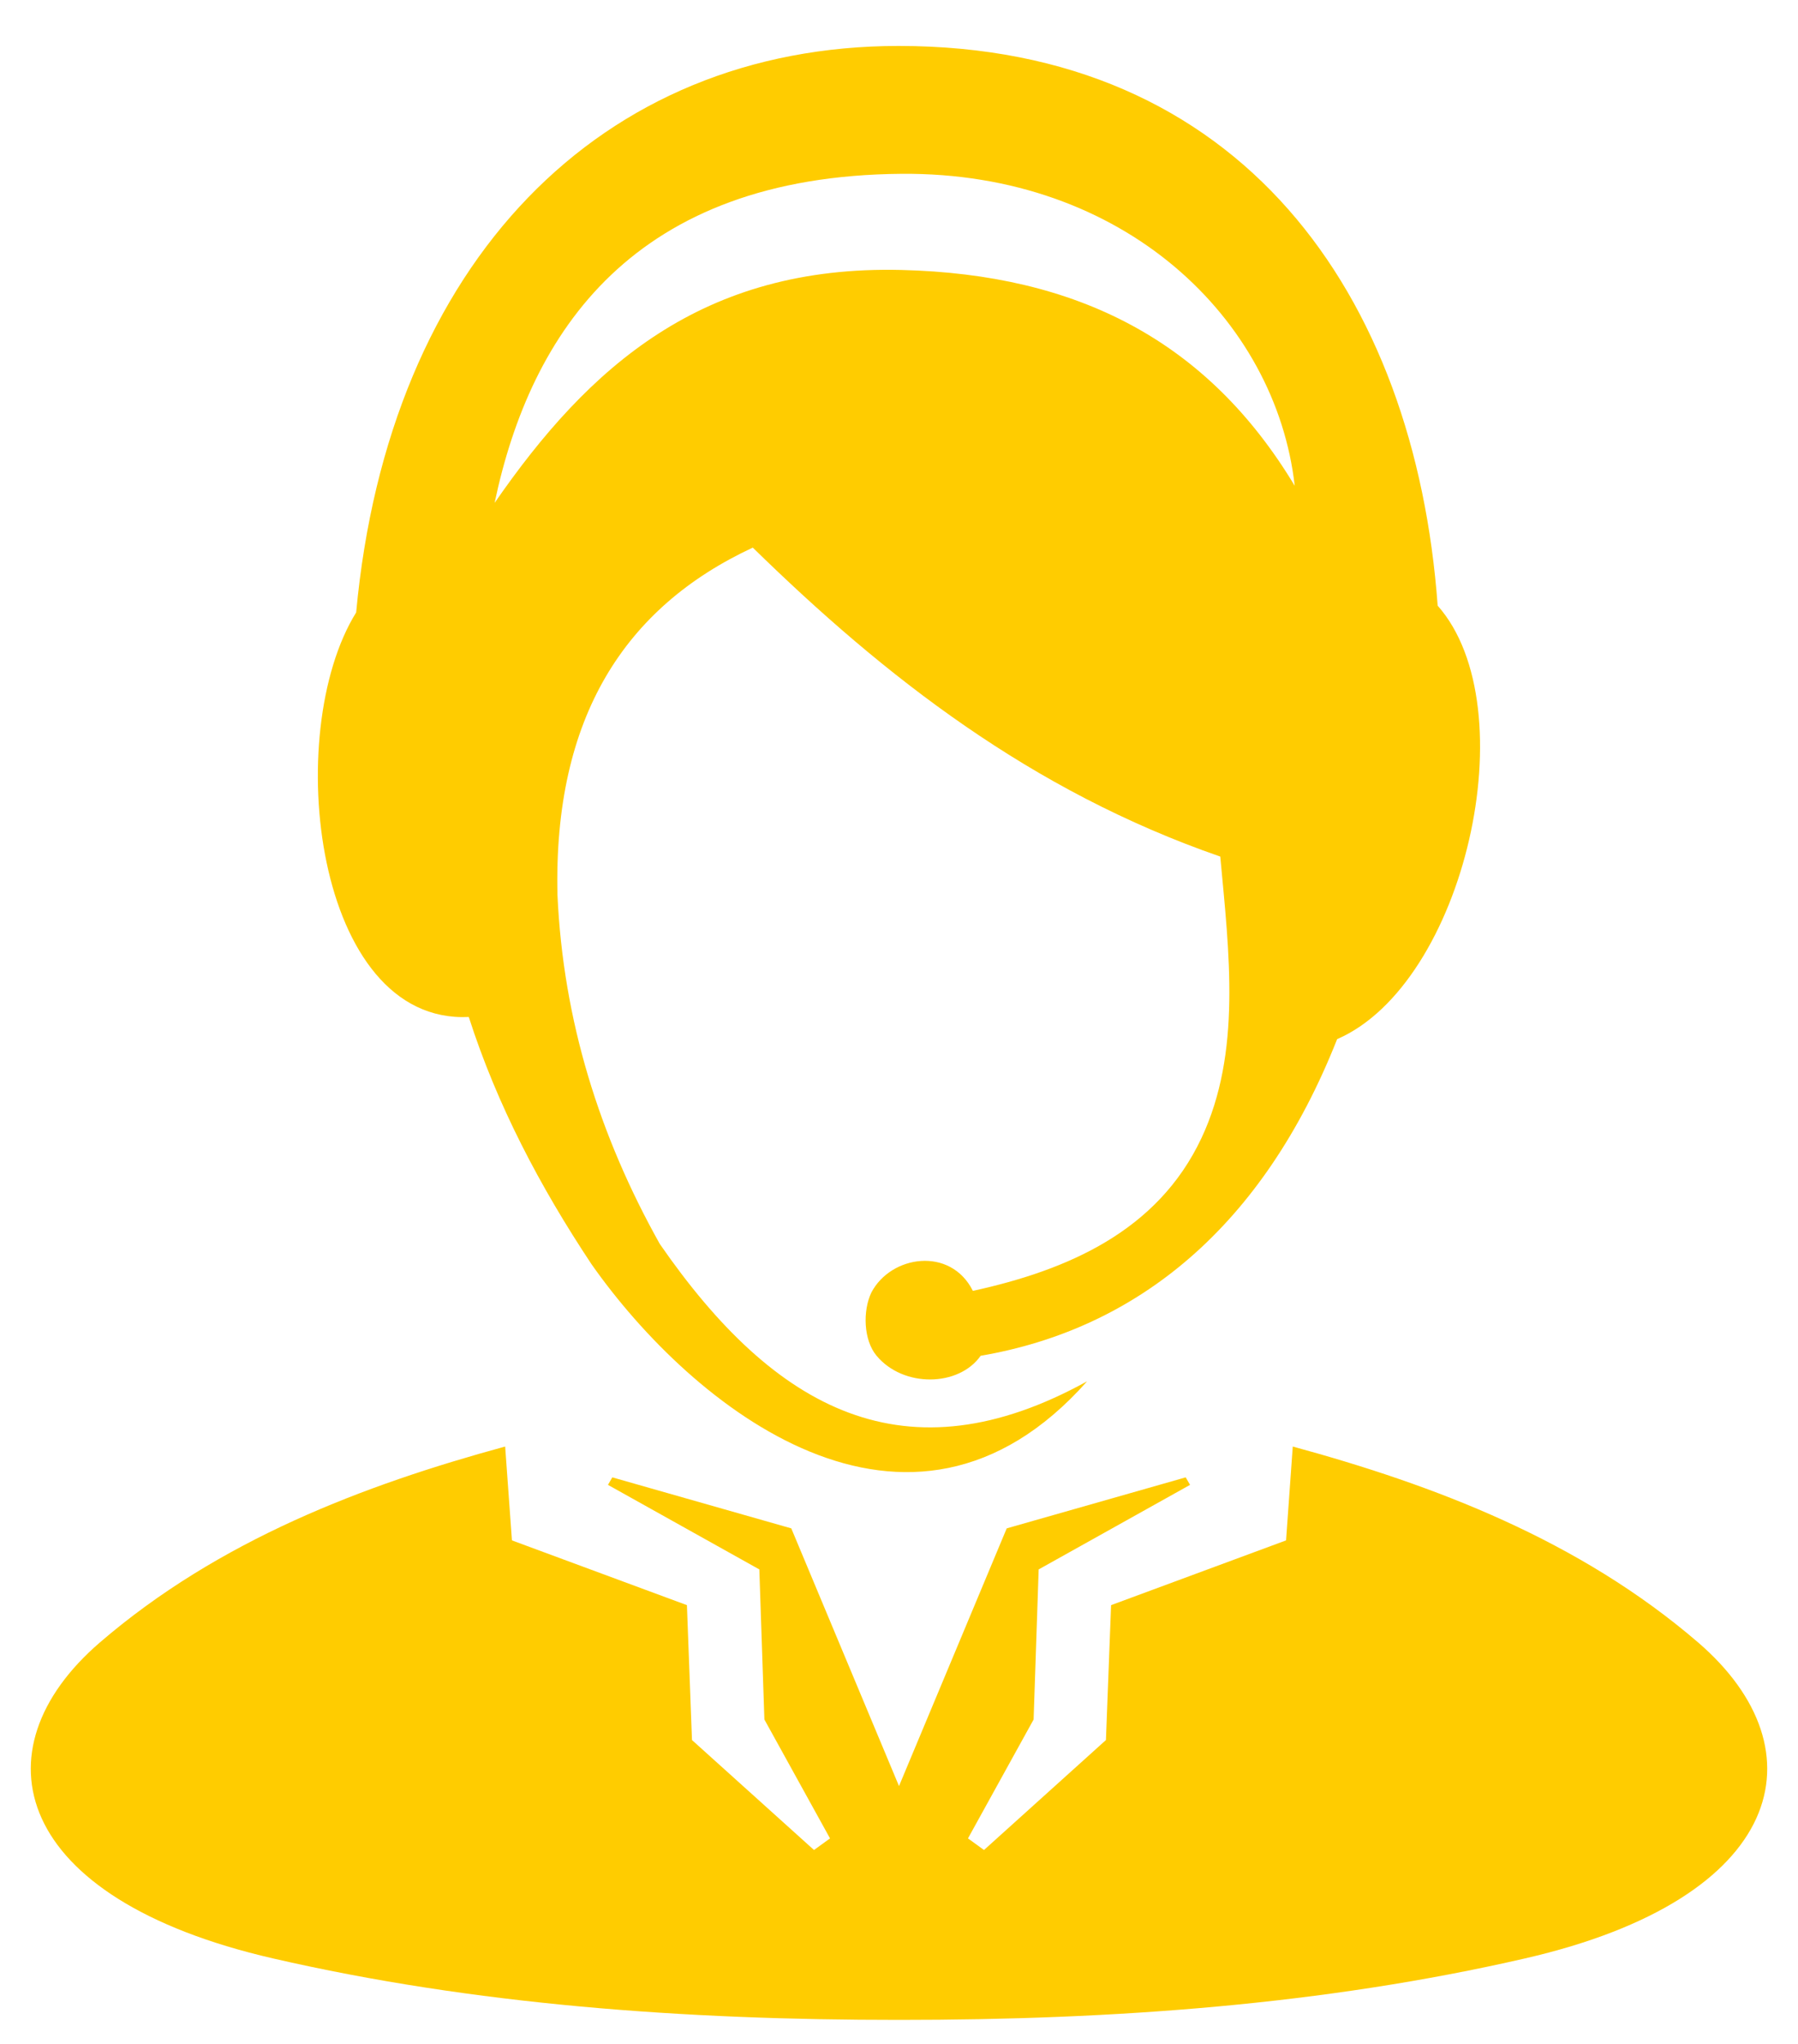<svg width="22" height="25" viewBox="0 0 22 25" fill="none" xmlns="http://www.w3.org/2000/svg">
<path fill-rule="evenodd" clip-rule="evenodd" d="M6.181 17.693C4.454 18.164 2.679 18.835 1.219 20.092C-0.307 21.409 0.149 23.221 3.34 23.954C5.801 24.52 8.372 24.707 11 24.706C13.628 24.707 16.198 24.52 18.66 23.954C21.851 23.221 22.307 21.409 20.781 20.092C19.321 18.835 17.546 18.164 15.818 17.693C15.791 18.076 15.763 18.458 15.736 18.841C15.022 19.105 14.308 19.369 13.595 19.633C13.574 20.183 13.553 20.733 13.532 21.283C13.035 21.731 12.537 22.18 12.04 22.628L11.844 22.486L12.647 21.032C12.668 20.419 12.689 19.807 12.709 19.196C13.326 18.851 13.943 18.507 14.561 18.162L14.508 18.07L12.318 18.694C11.878 19.745 11.439 20.796 11 21.846C10.56 20.796 10.122 19.745 9.682 18.694L7.492 18.07L7.439 18.162C8.056 18.507 8.673 18.851 9.291 19.196C9.311 19.807 9.332 20.419 9.353 21.032L10.156 22.486L9.96 22.628C9.463 22.18 8.965 21.731 8.467 21.283C8.447 20.733 8.426 20.183 8.405 19.633C7.691 19.369 6.977 19.105 6.264 18.841C6.236 18.458 6.209 18.076 6.181 17.693ZM6.052 6.151C6.493 4.055 7.755 2.152 11.03 2.126C13.756 2.104 15.611 3.905 15.842 5.942C14.774 4.167 13.182 3.355 11.03 3.302C8.592 3.242 7.204 4.485 6.052 6.151ZM5.736 12.439C3.851 12.529 3.442 8.967 4.358 7.491C4.754 3.203 7.354 0.562 10.996 0.562C15.186 0.562 17.314 3.603 17.591 7.408C18.694 8.655 17.923 12.033 16.361 12.71C15.455 15.001 13.921 16.254 11.999 16.583C11.732 16.963 11.053 16.976 10.725 16.582C10.565 16.39 10.555 16.032 10.662 15.809C10.901 15.353 11.63 15.243 11.904 15.789C13.062 15.536 14.165 15.06 14.701 13.92C15.193 12.874 15.04 11.657 14.931 10.477C12.616 9.675 10.829 8.28 9.211 6.698C7.647 7.426 6.771 8.771 6.821 10.946C6.891 12.485 7.336 13.899 8.073 15.215C9.486 17.258 11.087 18.118 13.302 16.895C11.118 19.355 8.465 17.209 7.239 15.465C6.611 14.52 6.084 13.523 5.736 12.439Z" fill="#FFCC00"/>
</svg>
